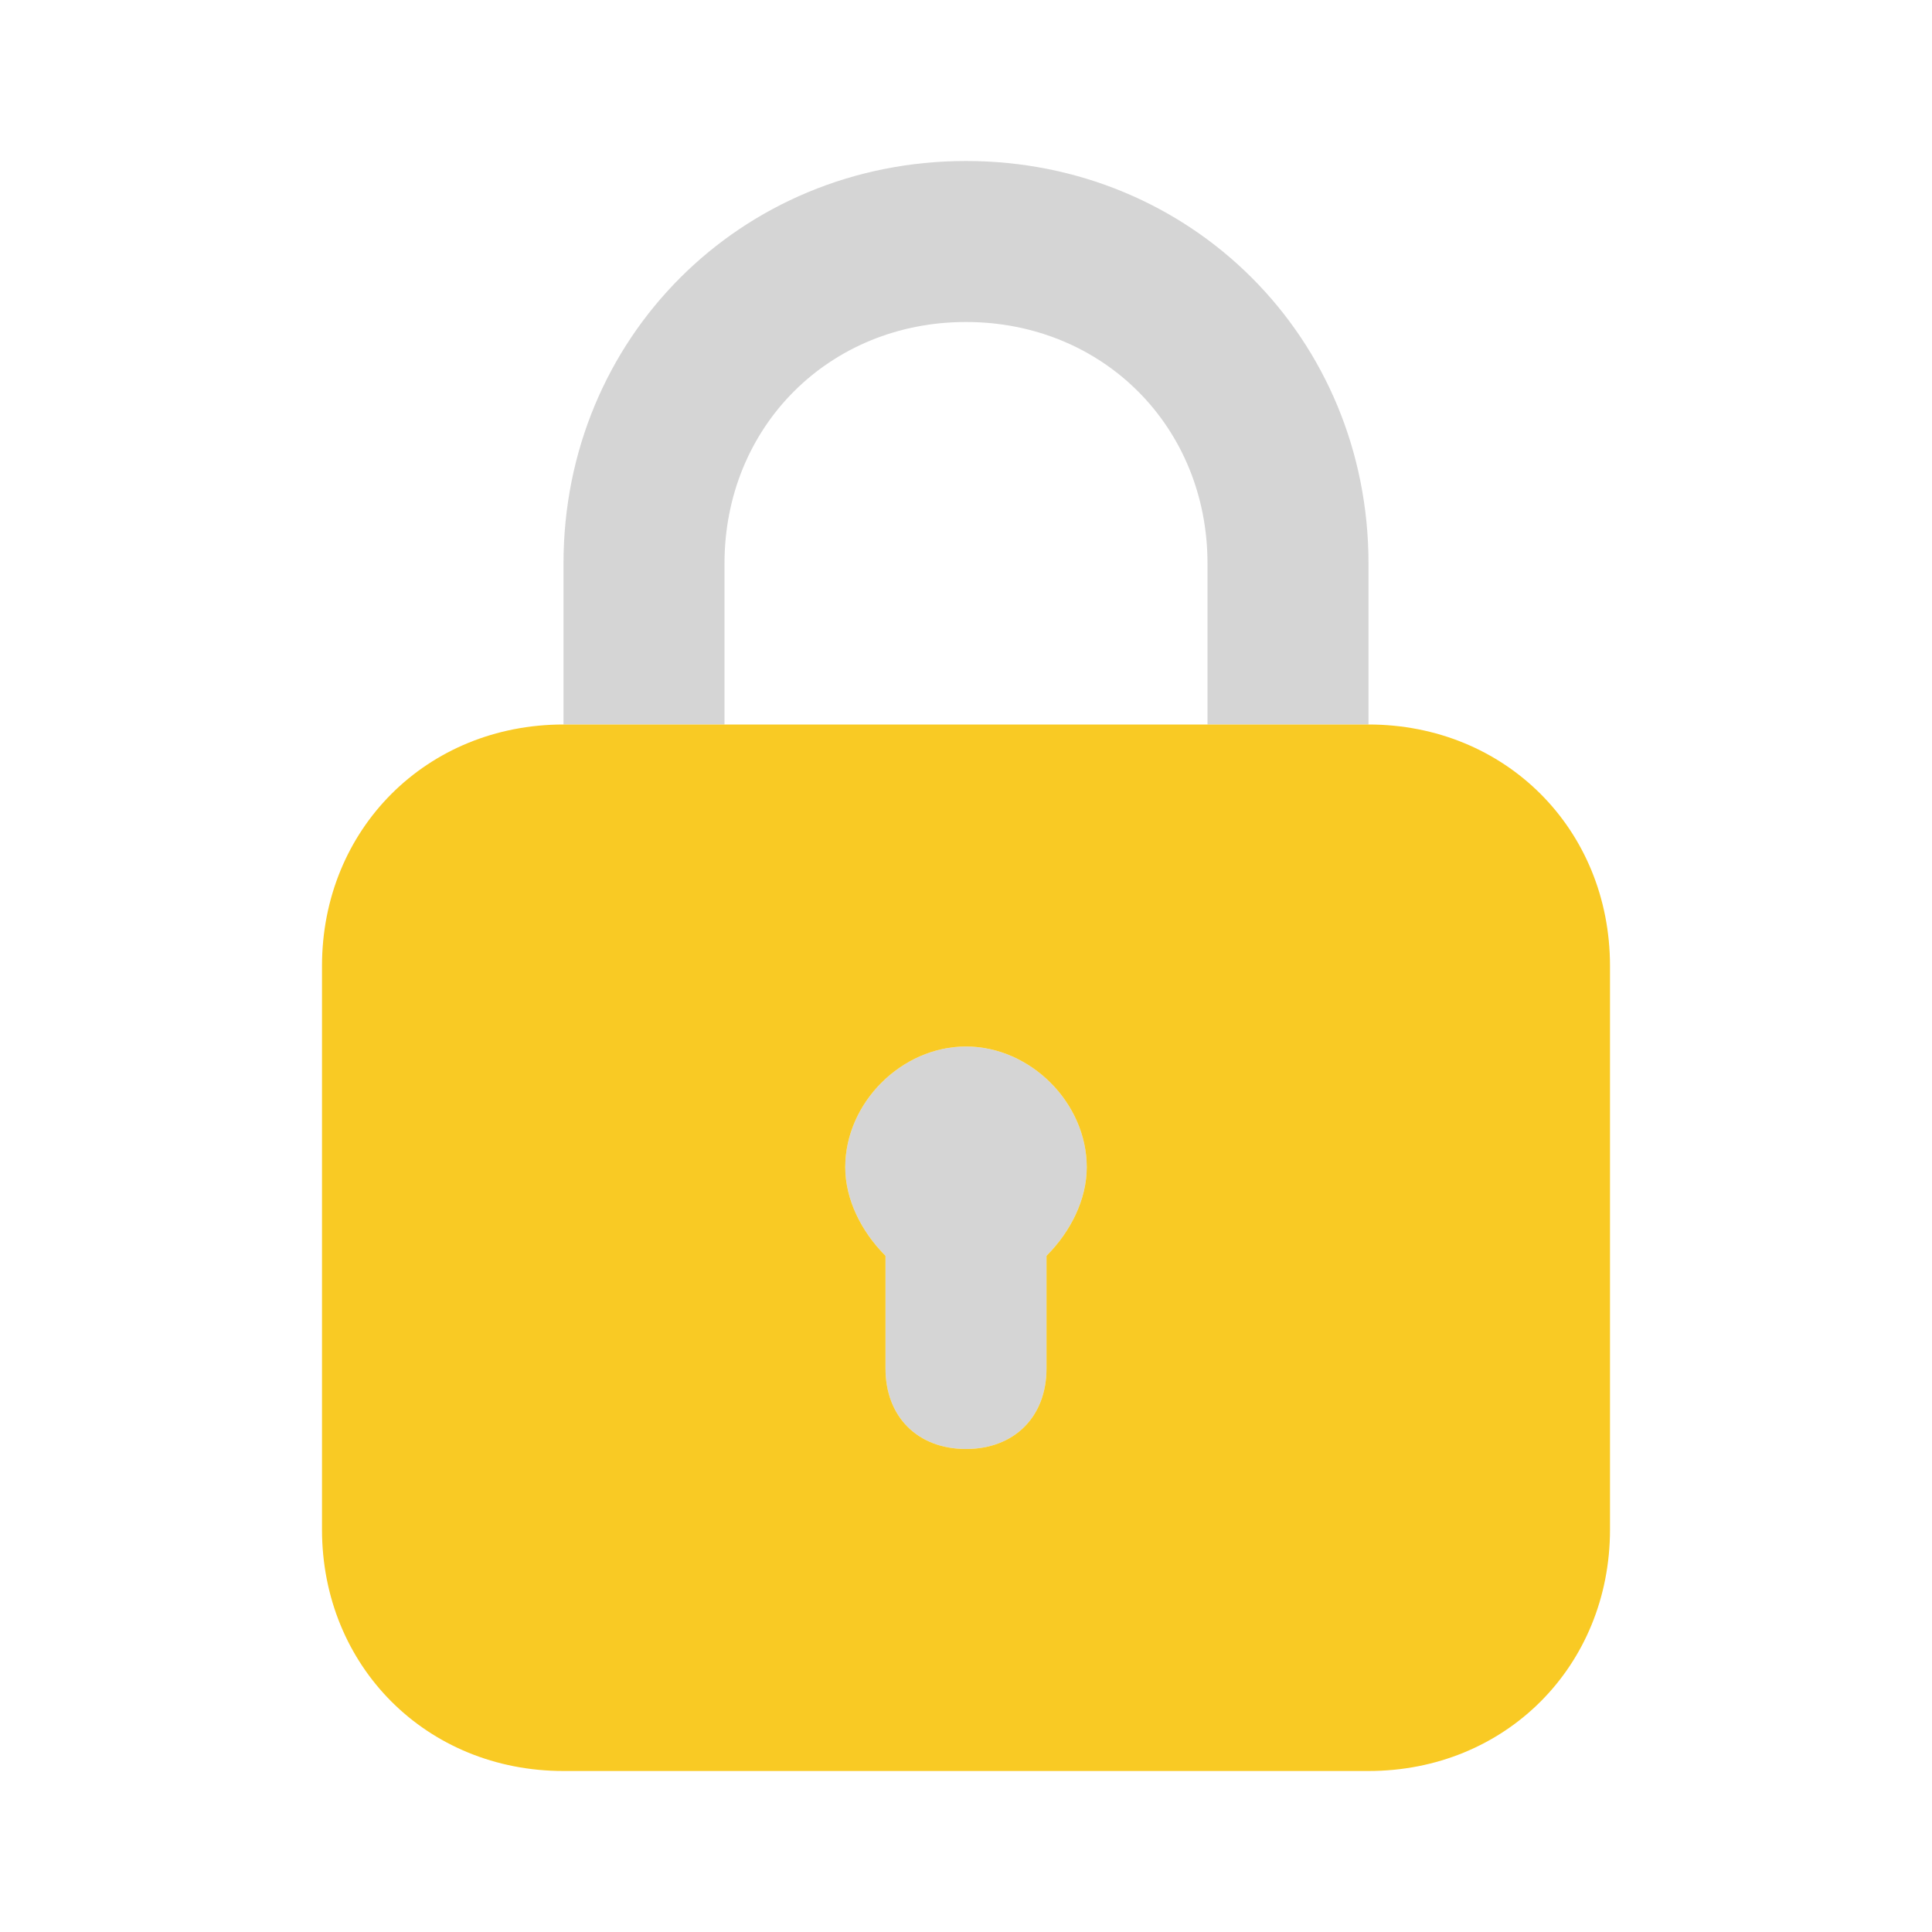 <svg width="24" height="24" viewBox="0 0 24 24" fill="none" xmlns="http://www.w3.org/2000/svg">
<g id="padlock">
<path id="accent" d="M9 7C9 5.3 10.3 4 12 4C13.7 4 15 5.3 15 7V9H17V7C17 4.2 14.8 2 12 2C9.2 2 7 4.2 7 7V9H9V7ZM13.5 14.5C13.5 13.7 12.8 13 12 13C11.2 13 10.5 13.7 10.5 14.5C10.5 14.9 10.7 15.3 11 15.6V17C11 17.6 11.4 18 12 18C12.6 18 13 17.6 13 17V15.6C13.3 15.3 13.5 14.9 13.5 14.5Z" fill="#979797" fill-opacity="0.4"/>
<path id="primary" d="M17 9H7C5.3 9 4 10.3 4 12V19C4 20.7 5.3 22 7 22H17C18.7 22 20 20.7 20 19V12C20 10.3 18.7 9 17 9ZM13 15.6V17C13 17.6 12.6 18 12 18C11.4 18 11 17.6 11 17V15.6C10.7 15.3 10.5 14.9 10.5 14.5C10.5 13.7 11.2 13 12 13C12.8 13 13.5 13.7 13.5 14.5C13.5 14.9 13.3 15.3 13 15.6Z" fill="#F9CA24"/>
</g>
</svg>
